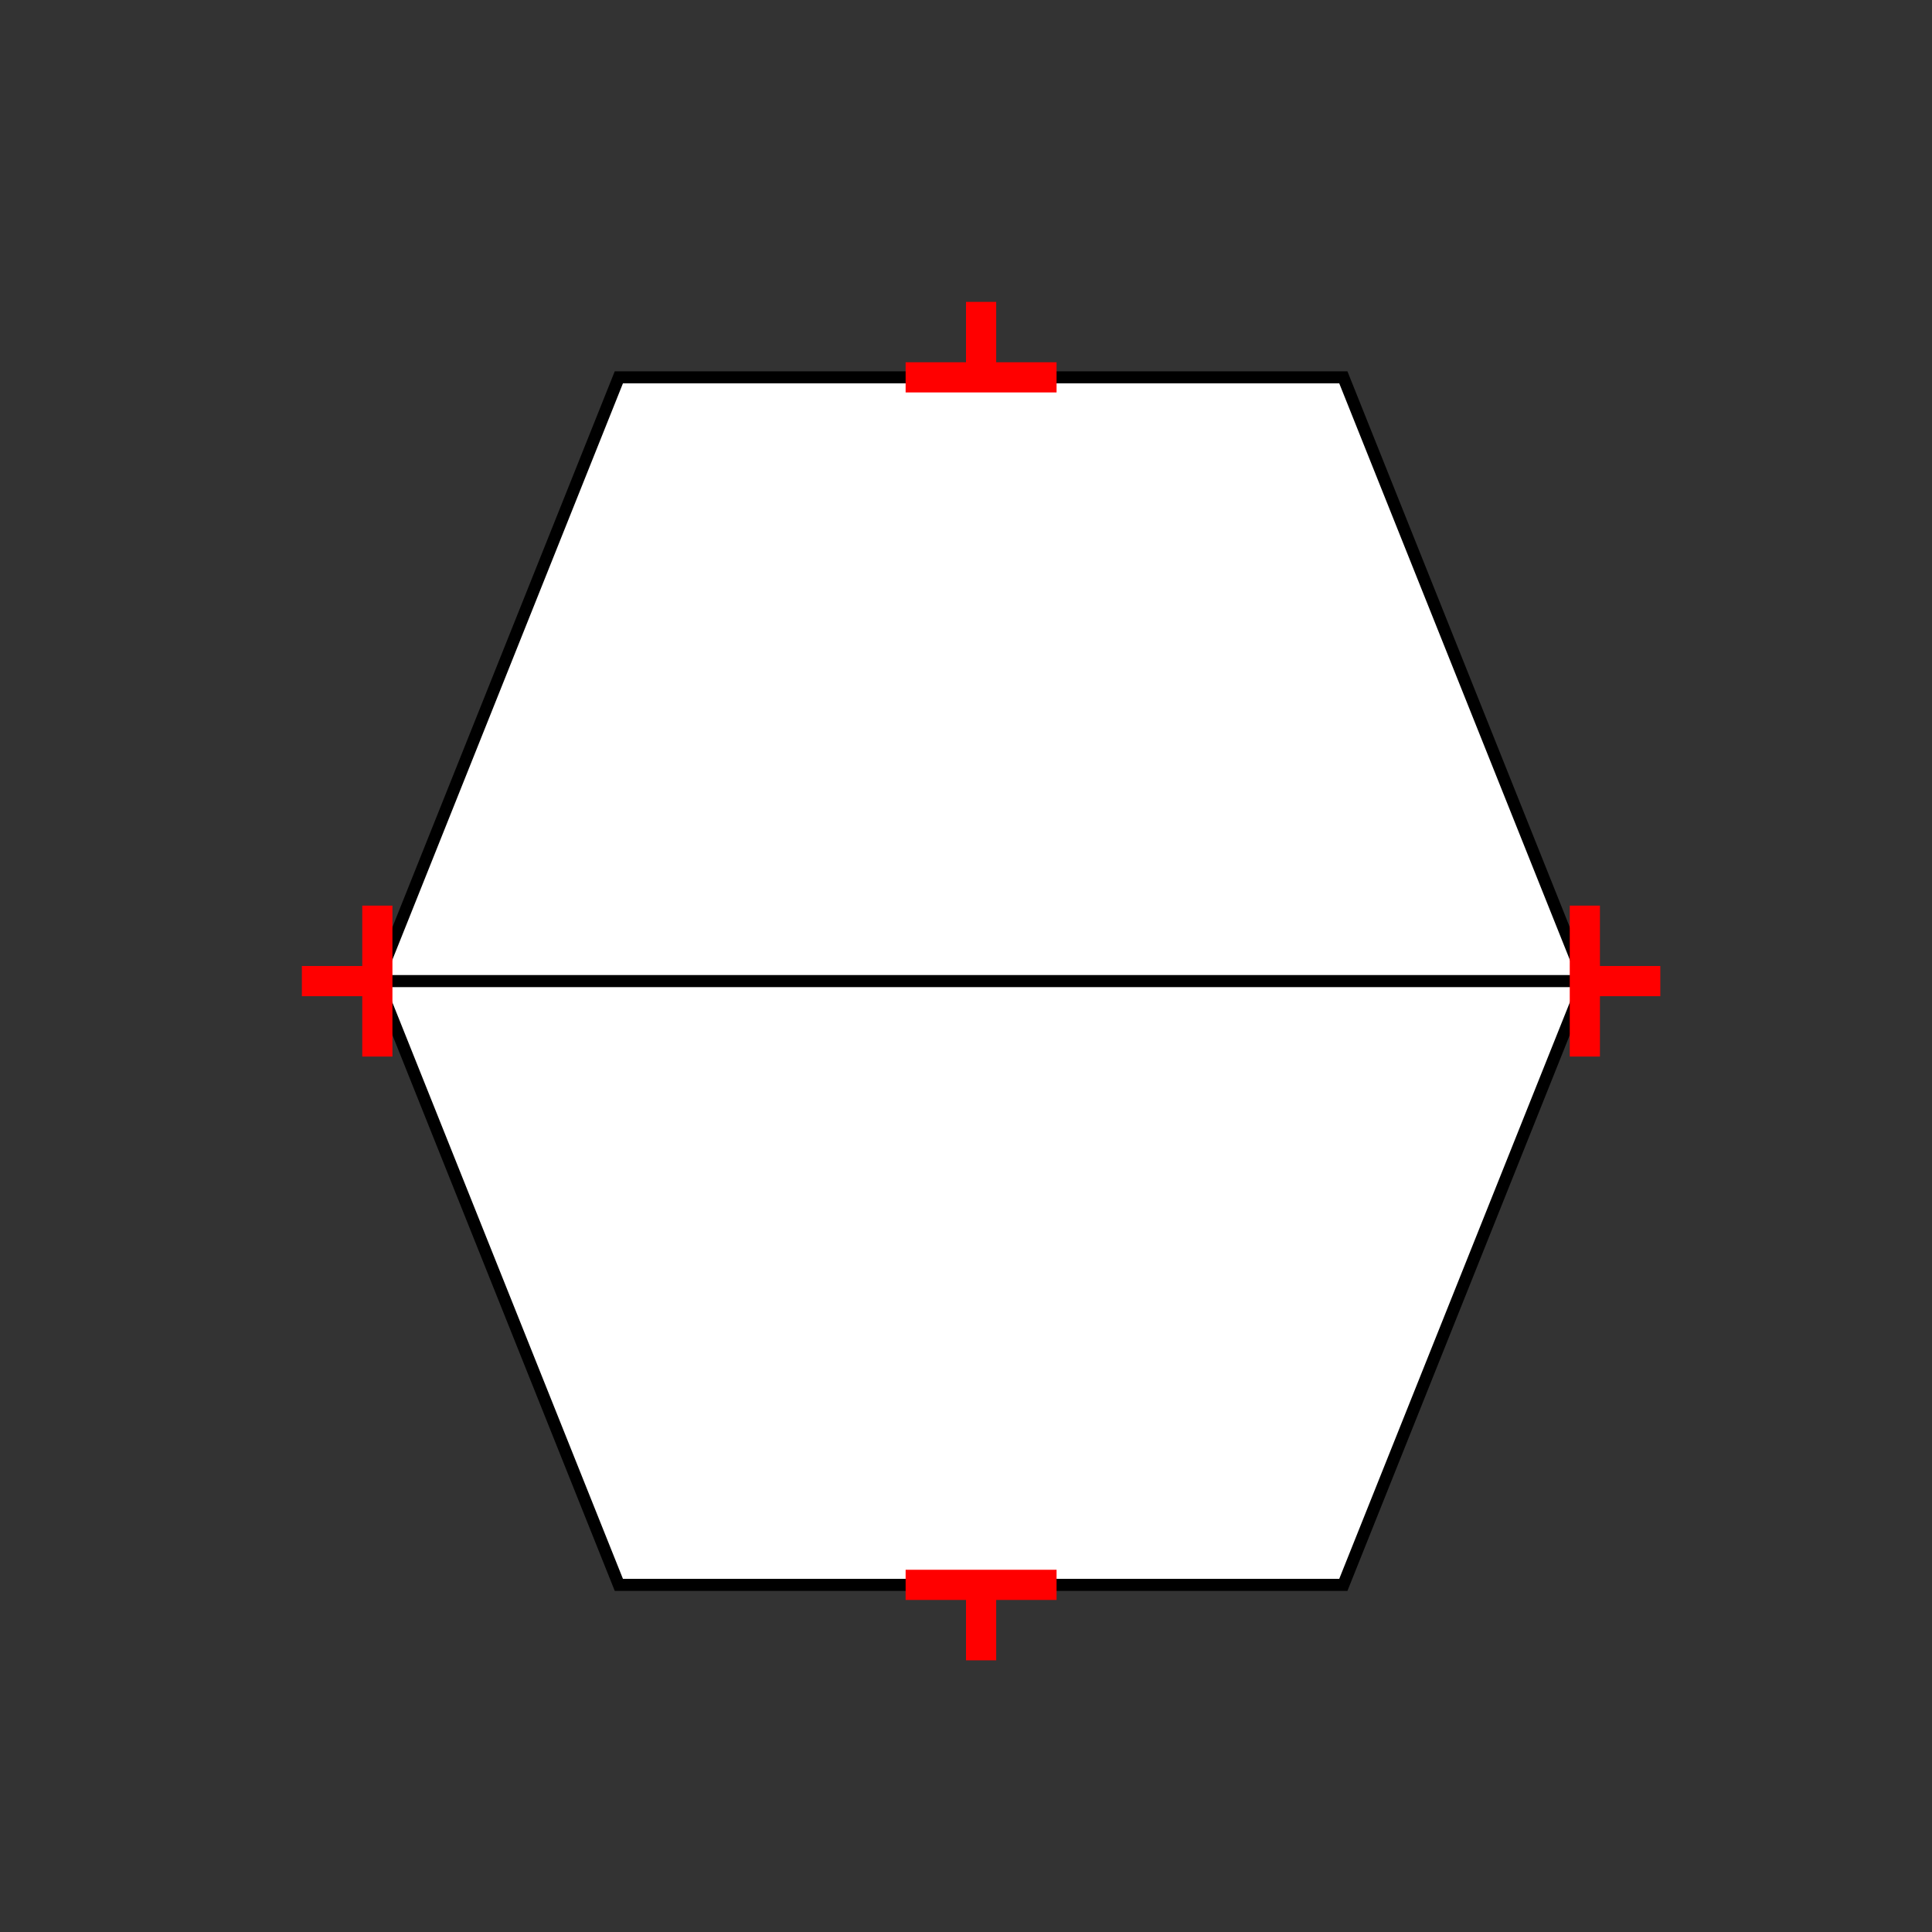 <?xml version="1.0" encoding="UTF-8"?>
<svg xmlns="http://www.w3.org/2000/svg" viewBox="0 0 64 64"><rect x="0" y="0" width="64" height="64" fill="#333333" stroke="none"/><g id="kmem25pw1og" class="Group.cls" transform="translate(10 10)"><g class="Prim.cls"><g id="kmem25px1oh" transform="translate(2.5 2.5)"><path d="M 8 0 L 0 20 L 8 40 L 32 40 L 40 20 L 32 0 Z" fill="#ffffff" fill-opacity="1" stroke="#000000" stroke-width="0.4"/></g><g id="kmem25px1oi" transform="translate(2.5 22.5)"><path d="M 1e-13 1e-13 L 40 0" fill="#ffffff" fill-opacity="1" stroke="#000000" stroke-width="0.4"/></g><g id="kmem25px1oj" transform="translate(20 2.5)"><path d="M 1e-13 1e-13 L 5 0" fill="none" stroke="#ff0000"/></g><g id="kmem25px1ok" transform="translate(22.5 0)"><path d="M 1e-13 1e-13 L 0 2.5" fill="none" stroke="#ff0000"/></g><g id="kmem25px1ol" transform="translate(20 42.5) rotate(180 2.5 0)"><path d="M 5 0 L 1e-13 1e-13" fill="none" stroke="#ff0000"/></g><g id="kmem25px1om" transform="translate(22.5 42.5) rotate(180 0 1.25)"><path d="M 1e-13 1e-13 L 0 2.5" fill="none" stroke="#ff0000"/></g><g id="kmem25px1on" transform="translate(0 22.5) rotate(270 2.5 0)"><path d="M 1e-13 1e-13 L 5 0" fill="none" stroke="#ff0000"/></g><g id="kmem25px1oo" transform="translate(1.25 21.25) rotate(270 0 1.25)"><path d="M 1e-13 1e-13 L 0 2.5" fill="none" stroke="#ff0000"/></g><g id="kmem25px1op" transform="translate(40 22.5) rotate(90 2.5 0)"><path d="M 5 0 L 1e-13 1e-13" fill="none" stroke="#ff0000"/></g><g id="kmem25px1oq" transform="translate(43.75 21.25) rotate(90 0 1.25)"><path d="M 1e-13 1e-13 L 0 2.5" fill="none" stroke="#ff0000"/></g></g></g></svg>